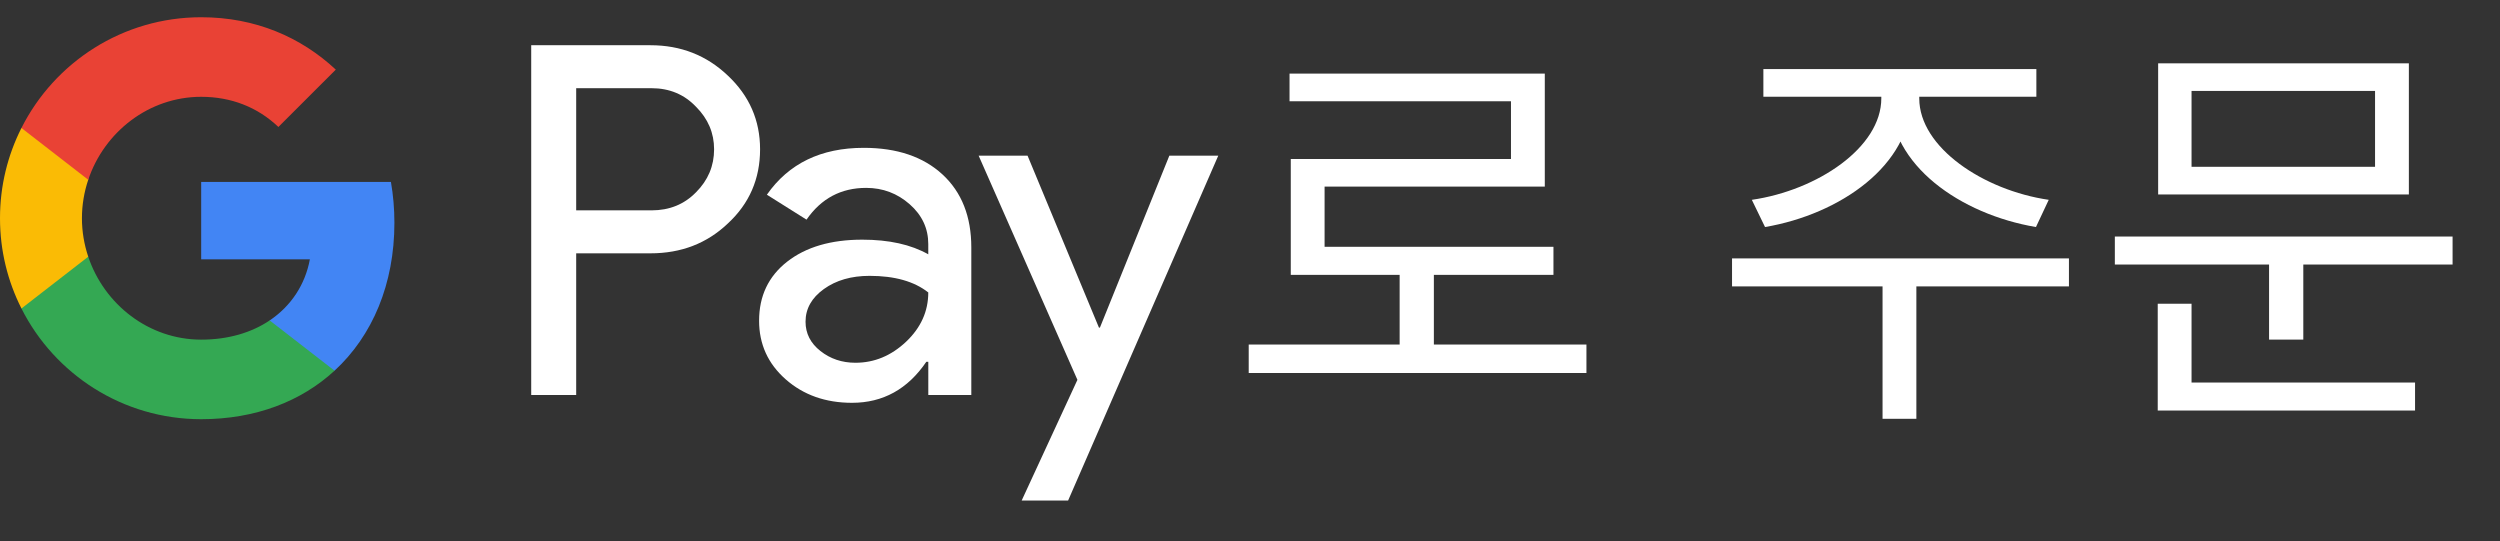 <svg width="97" height="21" viewBox="0 0 97 21" fill="none" xmlns="http://www.w3.org/2000/svg">
<rect x="0" y="0" width="97" height="21" fill="#333333" stroke="none"/>
<g id="ko_order_with_Pay_NBG">
<g id="GPay (Dark)">
<g id="GPay">
<g id="Pay">
<path id="Fill 1" fill-rule="evenodd" clip-rule="evenodd" d="M22.356 3.423V8.162H25.278C25.974 8.162 26.55 7.928 27.006 7.46C27.473 6.993 27.707 6.436 27.707 5.792C27.707 5.161 27.473 4.61 27.006 4.143C26.55 3.663 25.974 3.422 25.278 3.422H22.356V3.423ZM22.356 9.83V15.326H20.611V1.755H25.24C26.417 1.755 27.415 2.148 28.238 2.931C29.073 3.714 29.491 4.668 29.491 5.792C29.491 6.942 29.073 7.903 28.238 8.673C27.428 9.444 26.429 9.829 25.24 9.829H22.356V9.83Z" fill="white"/>
<path id="Fill 3" fill-rule="evenodd" clip-rule="evenodd" d="M31.255 12.483C31.255 12.938 31.448 13.317 31.834 13.62C32.219 13.924 32.672 14.075 33.19 14.075C33.924 14.075 34.578 13.803 35.154 13.261C35.729 12.717 36.017 12.079 36.017 11.347C35.472 10.917 34.713 10.703 33.74 10.703C33.031 10.703 32.44 10.874 31.966 11.215C31.492 11.556 31.255 11.977 31.255 12.483M33.513 5.736C34.803 5.736 35.821 6.08 36.569 6.769C37.315 7.458 37.687 8.402 37.687 9.602V15.326H36.018V14.037H35.942C35.221 15.098 34.259 15.629 33.058 15.629C32.033 15.629 31.175 15.326 30.487 14.72C29.797 14.113 29.453 13.355 29.453 12.445C29.453 11.485 29.816 10.721 30.543 10.152C31.271 9.584 32.241 9.299 33.456 9.299C34.492 9.299 35.346 9.488 36.017 9.868V9.469C36.017 8.862 35.776 8.348 35.296 7.925C34.814 7.501 34.252 7.29 33.607 7.29C32.633 7.29 31.862 7.7 31.293 8.522L29.755 7.555C30.603 6.342 31.855 5.736 33.513 5.736" fill="white"/>
<path id="Fill 5" fill-rule="evenodd" clip-rule="evenodd" d="M47.269 6.039L41.443 19.42H39.641L41.804 14.738L37.971 6.039H39.869L42.639 12.711H42.677L45.371 6.039H47.269Z" fill="white"/>
</g>
<g id="G">
<path id="Fill 8" fill-rule="evenodd" clip-rule="evenodd" d="M15.303 8.645C15.303 8.096 15.256 7.566 15.168 7.059H7.806V10.062H12.023C11.842 11.041 11.294 11.874 10.464 12.432V14.383H12.98C14.454 13.025 15.303 11.018 15.303 8.645" fill="#4285F4"/>
<path id="Fill 10" fill-rule="evenodd" clip-rule="evenodd" d="M7.806 16.265C9.913 16.265 11.687 15.574 12.98 14.383L10.464 12.432C9.764 12.903 8.861 13.178 7.806 13.178C5.77 13.178 4.042 11.807 3.424 9.96H0.832V11.969C2.116 14.516 4.757 16.265 7.806 16.265" fill="#34A853"/>
<path id="Fill 12" fill-rule="evenodd" clip-rule="evenodd" d="M3.424 9.96C3.266 9.488 3.179 8.986 3.179 8.467C3.179 7.948 3.266 7.446 3.424 6.975V4.966H0.832C0.3 6.018 0 7.208 0 8.467C0 9.727 0.3 10.916 0.832 11.969L3.424 9.96Z" fill="#FABB05"/>
<path id="Fill 14" fill-rule="evenodd" clip-rule="evenodd" d="M7.806 3.756C8.957 3.756 9.988 4.151 10.801 4.926V4.927L13.029 2.701C11.676 1.442 9.912 0.669 7.806 0.669C4.757 0.669 2.116 2.418 0.832 4.966L3.424 6.975C4.042 5.127 5.77 3.756 7.806 3.756" fill="#E94235"/>
</g>
</g>
</g>
<path id="Right Text" d="M48.45 13.369V14.473H61.554V13.369H48.45ZM54.306 10.265V13.833H55.634V10.265H54.306ZM50.034 2.857V3.929H58.626V6.169H50.082V10.137H51.394V7.241H59.938V2.857H50.034ZM50.082 9.577V10.665H60.274V9.577H50.082ZM72.995 3.209V3.817C72.995 5.721 70.515 7.385 67.971 7.753L68.483 8.809C71.395 8.313 74.147 6.409 74.147 3.817V3.209H72.995ZM73.331 3.209V3.817C73.331 6.409 76.067 8.313 78.995 8.809L79.491 7.753C76.963 7.385 74.467 5.721 74.467 3.817V3.209H73.331ZM73.043 10.729V16.249H74.355V10.729H73.043ZM67.203 10.025V11.113H80.275V10.025H67.203ZM68.419 2.681V3.753H79.011V2.681H68.419ZM82.056 9.177V10.265H95.16V9.177H82.056ZM88.04 9.849V13.177H89.368V9.849H88.04ZM83.736 2.457V7.545H93.464V2.457H83.736ZM92.152 3.529V6.473H85.032V3.529H92.152ZM83.72 14.841V15.929H93.704V14.841H83.72ZM83.72 11.785V15.225H85.032V11.785H83.72Z" fill="white"/>
</g>
</svg>
